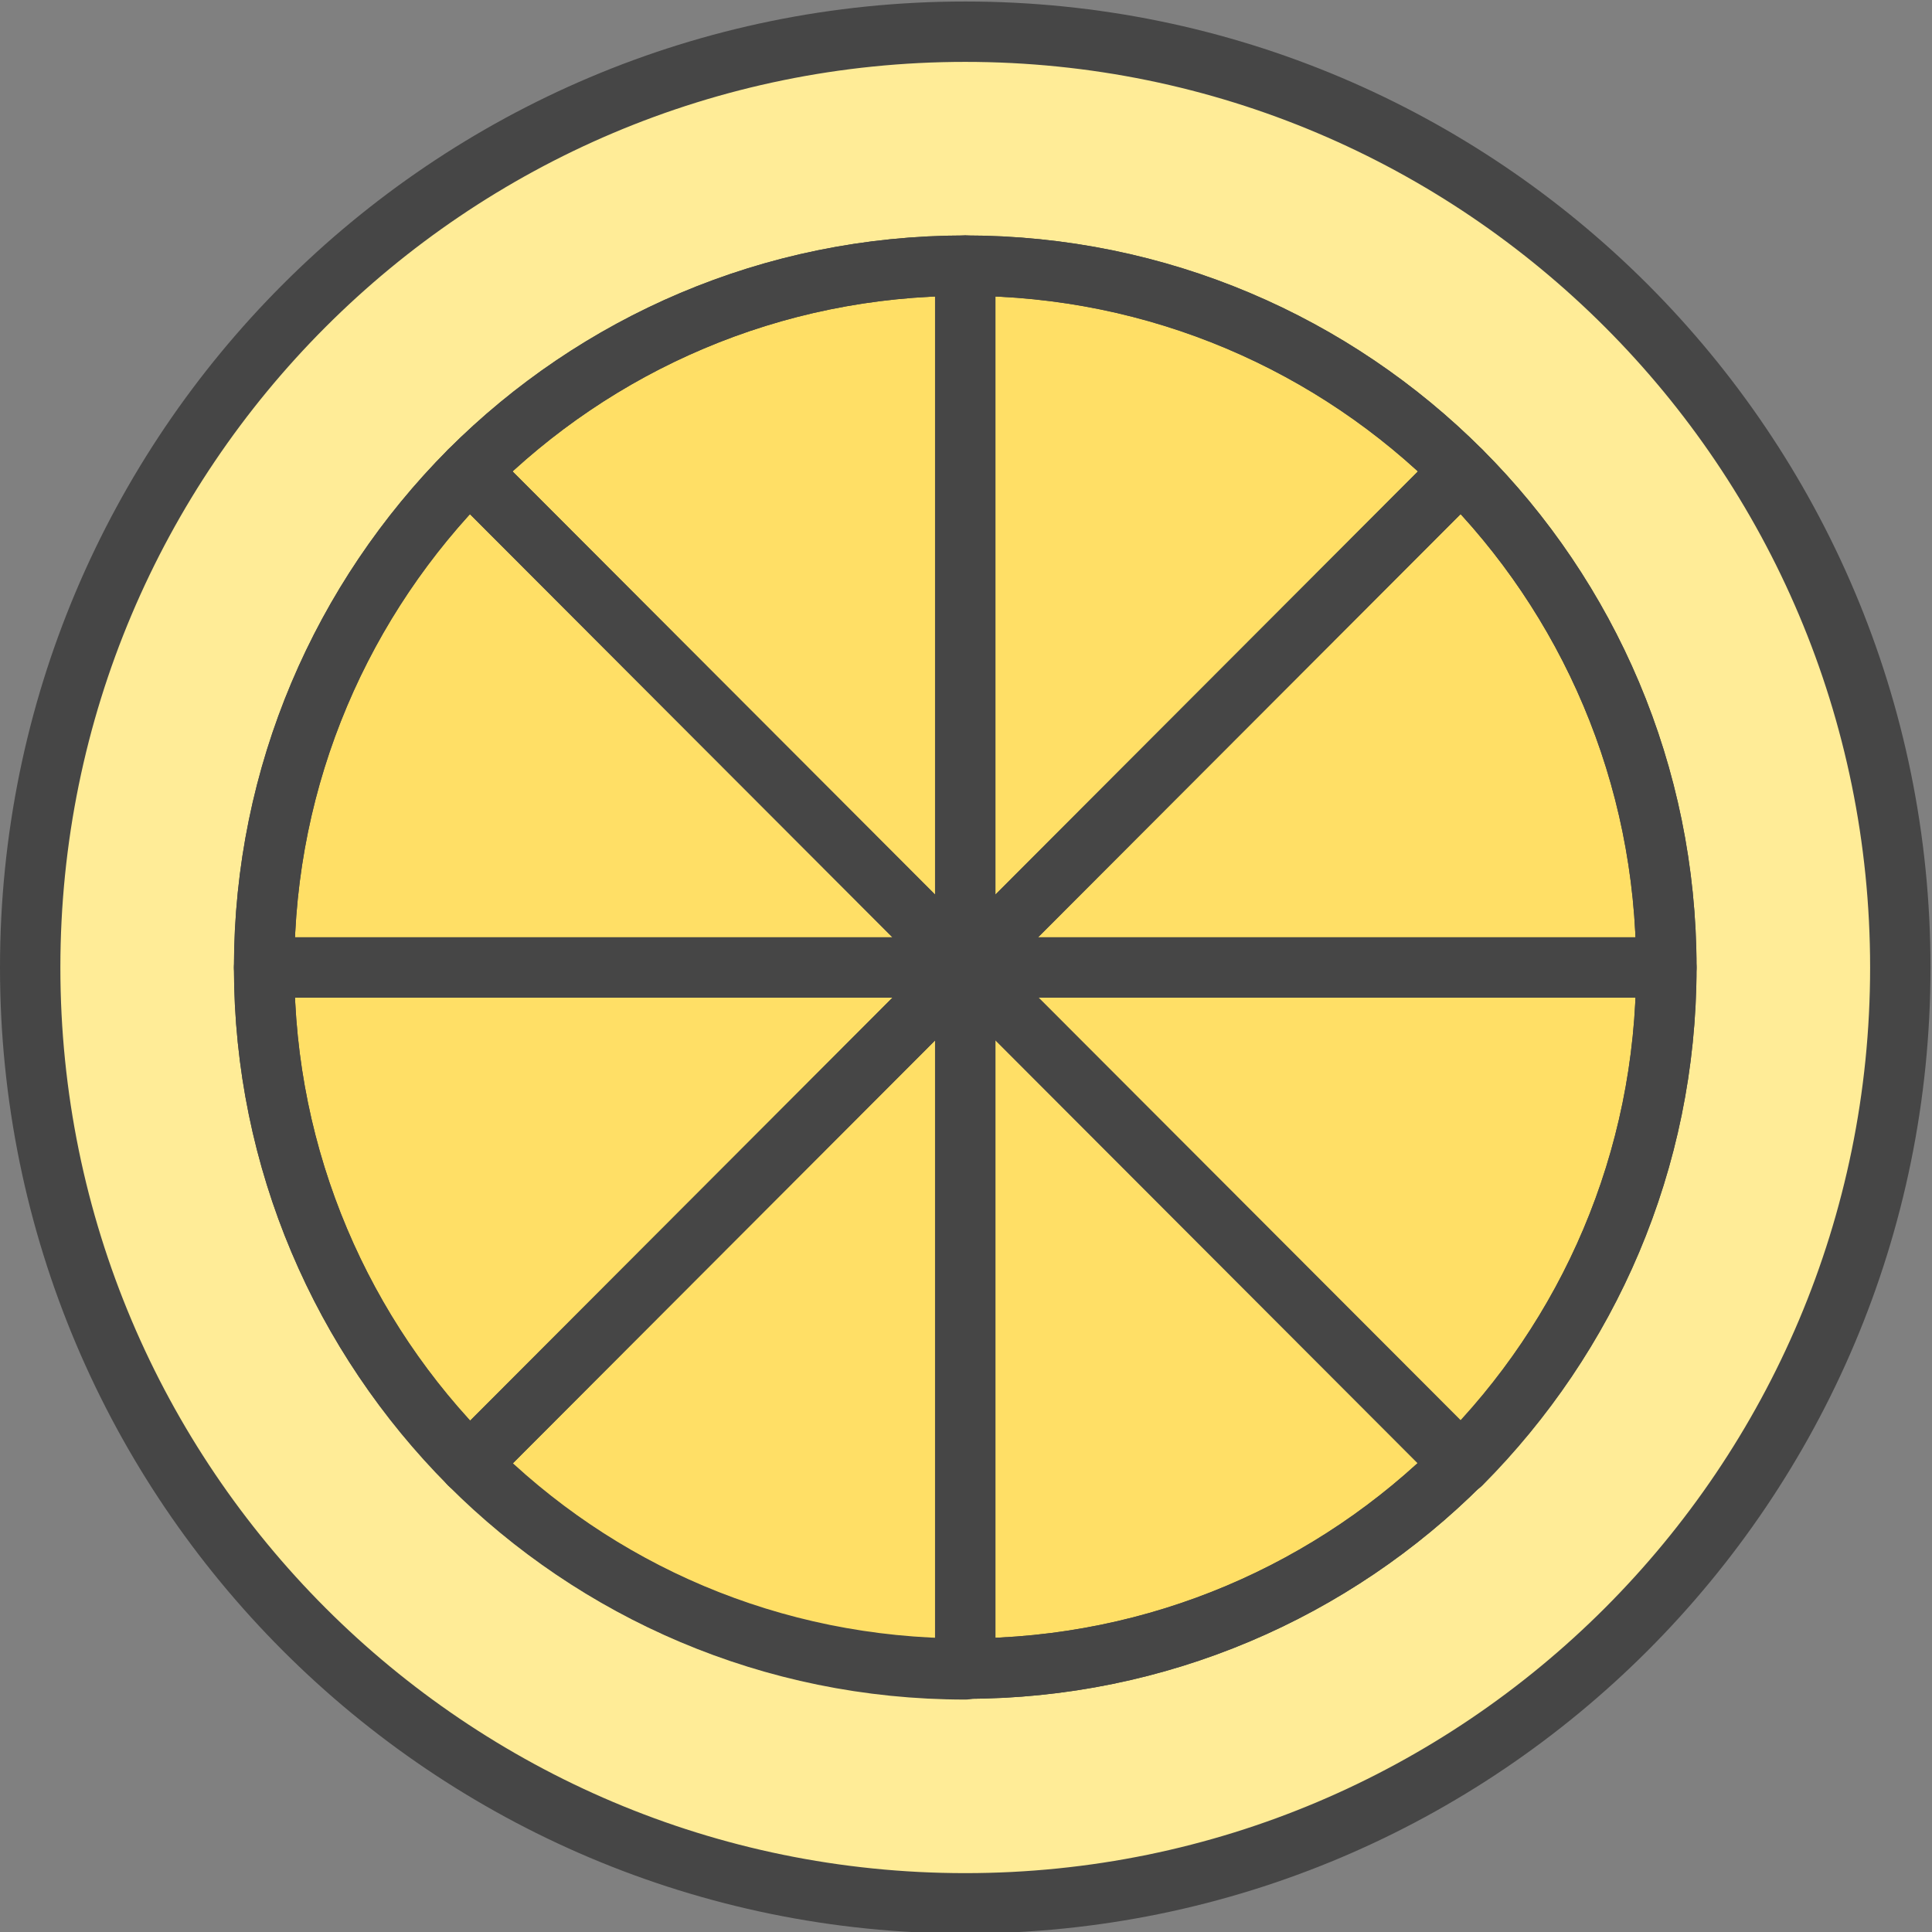 <?xml version="1.0" encoding="utf-8"?>
<!-- Generator: Adobe Illustrator 22.1.0, SVG Export Plug-In . SVG Version: 6.00 Build 0)  -->
<svg version="1.1" id="Layer_1" xmlns="http://www.w3.org/2000/svg" xmlns:xlink="http://www.w3.org/1999/xlink" x="0px" y="0px"
	 viewBox="0 0 256 256" style="enable-background:new 0 0 256 256;" xml:space="preserve">
<rect x="0" y="0" width="256" height="256" fill="#808080" stroke="none"/>
<style type="text/css">
	.st0{fill:#F5B31F;}
	.st1{fill:none;stroke:#464646;stroke-width:8;stroke-linecap:round;stroke-linejoin:round;stroke-miterlimit:10;}
	.st2{opacity:0.15;fill:#464646;}
	.st3{fill:#AC6535;}
	.st4{fill:#EB573B;}
	.st5{fill:#90C056;}
	.st6{opacity:0.35;fill:#FFFFFF;}
	.st7{opacity:0.2;fill:#FFFFFF;}
	.st8{fill:#F6D67A;}
	.st9{opacity:0.15;fill:#FFFFFF;}
	.st10{opacity:0.3;fill:#FFFFFF;}
	.st11{fill:#AC6535;stroke:#464646;stroke-width:8;stroke-linecap:round;stroke-linejoin:round;stroke-miterlimit:10;}
	.st12{fill:#EB573B;stroke:#464646;stroke-width:8;stroke-miterlimit:10;}
	.st13{opacity:0.15;}
	.st14{fill:#464646;}
	.st15{fill:#FFA755;}
	.st16{fill:#8FAE3C;}
	.st17{fill:#BE6BB2;}
	.st18{fill:#B7C536;}
	.st19{opacity:0.1;}
	.st20{fill:#9D5A96;}
	.st21{fill:#EA615D;}
	.st22{opacity:0.4;fill:#FFFFFF;}
	.st23{opacity:7.000000e-02;}
	.st24{fill:#F79932;}
	.st25{fill:#FFEC97;}
	.st26{fill:#FFD11D;}
	.st27{opacity:0.2;}
	.st28{fill:#FFFFFF;}
	.st29{fill:#F7F2D5;}
	.st30{fill:#F6AF72;}
	.st31{fill:#BA6C45;}
	.st32{opacity:0.5;fill:#FFFFFF;}
	.st33{fill:#E4C074;}
	.st34{fill:none;stroke:#656566;stroke-width:8;stroke-linecap:round;stroke-linejoin:round;stroke-miterlimit:10;}
	.st35{fill:#FFA755;stroke:#464646;stroke-width:8;stroke-linecap:round;stroke-linejoin:round;stroke-miterlimit:10;}
	.st36{fill:#FFD11D;stroke:#464646;stroke-width:8;stroke-linecap:round;stroke-linejoin:round;stroke-miterlimit:10;}
	.st37{fill:#FACD1F;}
	.st38{fill:#FFDF66;}
	.st39{fill:#FFEC97;stroke:#464646;stroke-width:8;stroke-linecap:round;stroke-linejoin:round;stroke-miterlimit:10;}
	.st40{fill:#FFDF66;stroke:#464646;stroke-width:8;stroke-linecap:round;stroke-linejoin:round;stroke-miterlimit:10;}
	.st41{opacity:0.2;fill:#464646;}
	.st42{fill:#FFFFFF;stroke:#464646;stroke-width:8;stroke-linecap:round;stroke-linejoin:round;stroke-miterlimit:10;}
	.st43{fill:#6D6E71;stroke:#464646;stroke-width:8;stroke-linecap:round;stroke-linejoin:round;stroke-miterlimit:10;}
	.st44{opacity:0.1;fill:#464646;}
	.st45{fill:#E77CAE;}
	.st46{fill:#FFE5C4;}
	.st47{fill:#F68455;stroke:#464646;stroke-width:8;stroke-linecap:round;stroke-linejoin:round;stroke-miterlimit:10;}
	.st48{opacity:0.7;}
	.st49{fill:#ADEDFF;}
	.st50{fill:#EC754B;}
	.st51{fill:#4AA5BA;}
	.st52{opacity:0.5;}
	.st53{opacity:0.8;}
	.st54{fill:#F68455;}
	.st55{fill:#92A5AC;}
	.st56{fill:#6D6E71;}
	.st57{fill:#D06E3C;}
	.st58{fill:#DA4F4B;}
	.st59{fill:#BDF3FF;}
	.st60{fill:#F18BB4;}
	.st61{fill:#F9D97A;}
	.st62{fill:none;}
	.st63{fill:#AF6535;}
	.st64{fill:#B93226;}
	.st65{fill:#FF6050;}
	.st66{fill:#D06E3C;stroke:#464646;stroke-miterlimit:10;}
	.st67{fill:#EA7CB1;}
	.st68{fill:none;stroke:#6D6E71;stroke-width:10;stroke-linecap:round;stroke-linejoin:round;stroke-miterlimit:10;}
	.st69{fill:#00B0E0;}
	.st70{fill:#EA7DAE;}
	.st71{opacity:0.1;fill:#FFFFFF;}
	.st72{fill:#BC7532;}
	.st73{fill:#876C6C;}
	.st74{fill:#F9F6CD;}
	.st75{fill:#FFE37B;}
	.st76{fill:#1DDCFF;}
	.st77{fill:#60ACF7;}
	.st78{fill:#C3755A;}
	.st79{fill:#96557A;}
	.st80{fill:#66625D;}
	.st81{fill:#D68032;}
	.st82{opacity:0.8;fill:#FFFFFF;}
	.st83{fill:#F2A355;}
	.st84{fill:#7E9E6A;}
	.st85{opacity:0.3;}
	.st86{fill:#965A85;}
	.st87{opacity:0.7;fill:#FFFFFF;}
	.st88{fill:#90CAD3;}
	.st89{fill:#94B57F;}
	.st90{fill:#B2E2E7;}
	.st91{fill:#FFDF8F;}
	.st92{fill:#FFFAEB;}
	.st93{fill:#F88916;}
	.st94{fill:#FFC86E;}
	.st95{fill:#AFA51D;}
	.st96{fill:#968A1C;}
	.st97{fill:#C3556D;}
</style>
<g>
	<path class="st25" d="M127.9,4.2C59.5,4.2,4,59.7,4,128.2c0,68.5,55.5,124,123.9,124c68.4,0,123.9-55.5,123.9-124
		S196.3,4.2,127.9,4.2z M193.6,193.9c-16.8,16.8-40,27.2-65.7,27.2S79,210.8,62.2,193.9C45.4,177.1,35,153.8,35,128.2
		s10.4-48.9,27.2-65.8c16.8-16.8,40-27.2,65.7-27.2c25.7,0,48.9,10.4,65.7,27.2c16.8,16.8,27.2,40.1,27.2,65.8
		S210.4,177.1,193.6,193.9z"/>
	<path class="st38" d="M220.8,128.2l-92.9,0l65.7-65.8C210.4,79.2,220.8,102.5,220.8,128.2z"/>
	<path class="st38" d="M193.6,62.4l-65.7,65.8l0-93C153.5,35.2,176.8,45.6,193.6,62.4z"/>
	<path class="st38" d="M127.9,35.2l0,93L62.2,62.4C79,45.6,102.2,35.2,127.9,35.2z"/>
	<path class="st38" d="M127.9,128.2l-92.9,0c0-25.7,10.4-48.9,27.2-65.8L127.9,128.2z"/>
	<path class="st38" d="M127.9,128.2l-65.7,65.8C45.4,177.1,35,153.8,35,128.2L127.9,128.2z"/>
	<path class="st38" d="M127.9,128.2l0,93c-25.7,0-48.9-10.4-65.7-27.2L127.9,128.2z"/>
	<path class="st38" d="M193.6,193.9c-16.8,16.8-40,27.2-65.7,27.2l0-93L193.6,193.9z"/>
	<path class="st38" d="M220.8,128.2c0,25.7-10.4,48.9-27.2,65.8l-65.7-65.8L220.8,128.2z"/>
	<path class="st1" d="M127.9,4.2C59.5,4.2,4,59.7,4,128.2c0,68.5,55.5,124,123.9,124c68.4,0,123.9-55.5,123.9-124
		S196.3,4.2,127.9,4.2z M193.6,193.9c-16.8,16.8-40,27.2-65.7,27.2S79,210.8,62.2,193.9C45.4,177.1,35,153.8,35,128.2
		s10.4-48.9,27.2-65.8c16.8-16.8,40-27.2,65.7-27.2c25.7,0,48.9,10.4,65.7,27.2c16.8,16.8,27.2,40.1,27.2,65.8
		S210.4,177.1,193.6,193.9z"/>
	<path class="st1" d="M220.8,128.2l-92.9,0l65.7-65.8C210.4,79.2,220.8,102.5,220.8,128.2z"/>
	<path class="st1" d="M193.6,62.4l-65.7,65.8l0-93C153.5,35.2,176.8,45.6,193.6,62.4z"/>
	<path class="st1" d="M127.9,35.2l0,93L62.2,62.4C79,45.6,102.2,35.2,127.9,35.2z"/>
	<path class="st1" d="M127.9,128.2l-92.9,0c0-25.7,10.4-48.9,27.2-65.8L127.9,128.2z"/>
	<path class="st1" d="M127.9,128.2l-65.7,65.8C45.4,177.1,35,153.8,35,128.2L127.9,128.2z"/>
	<path class="st1" d="M127.9,128.2l0,93c-25.7,0-48.9-10.4-65.7-27.2L127.9,128.2z"/>
	<path class="st1" d="M193.6,193.9c-16.8,16.8-40,27.2-65.7,27.2l0-93L193.6,193.9z"/>
	<path class="st1" d="M220.8,128.2c0,25.7-10.4,48.9-27.2,65.8l-65.7-65.8L220.8,128.2z"/>
</g>
</svg>
